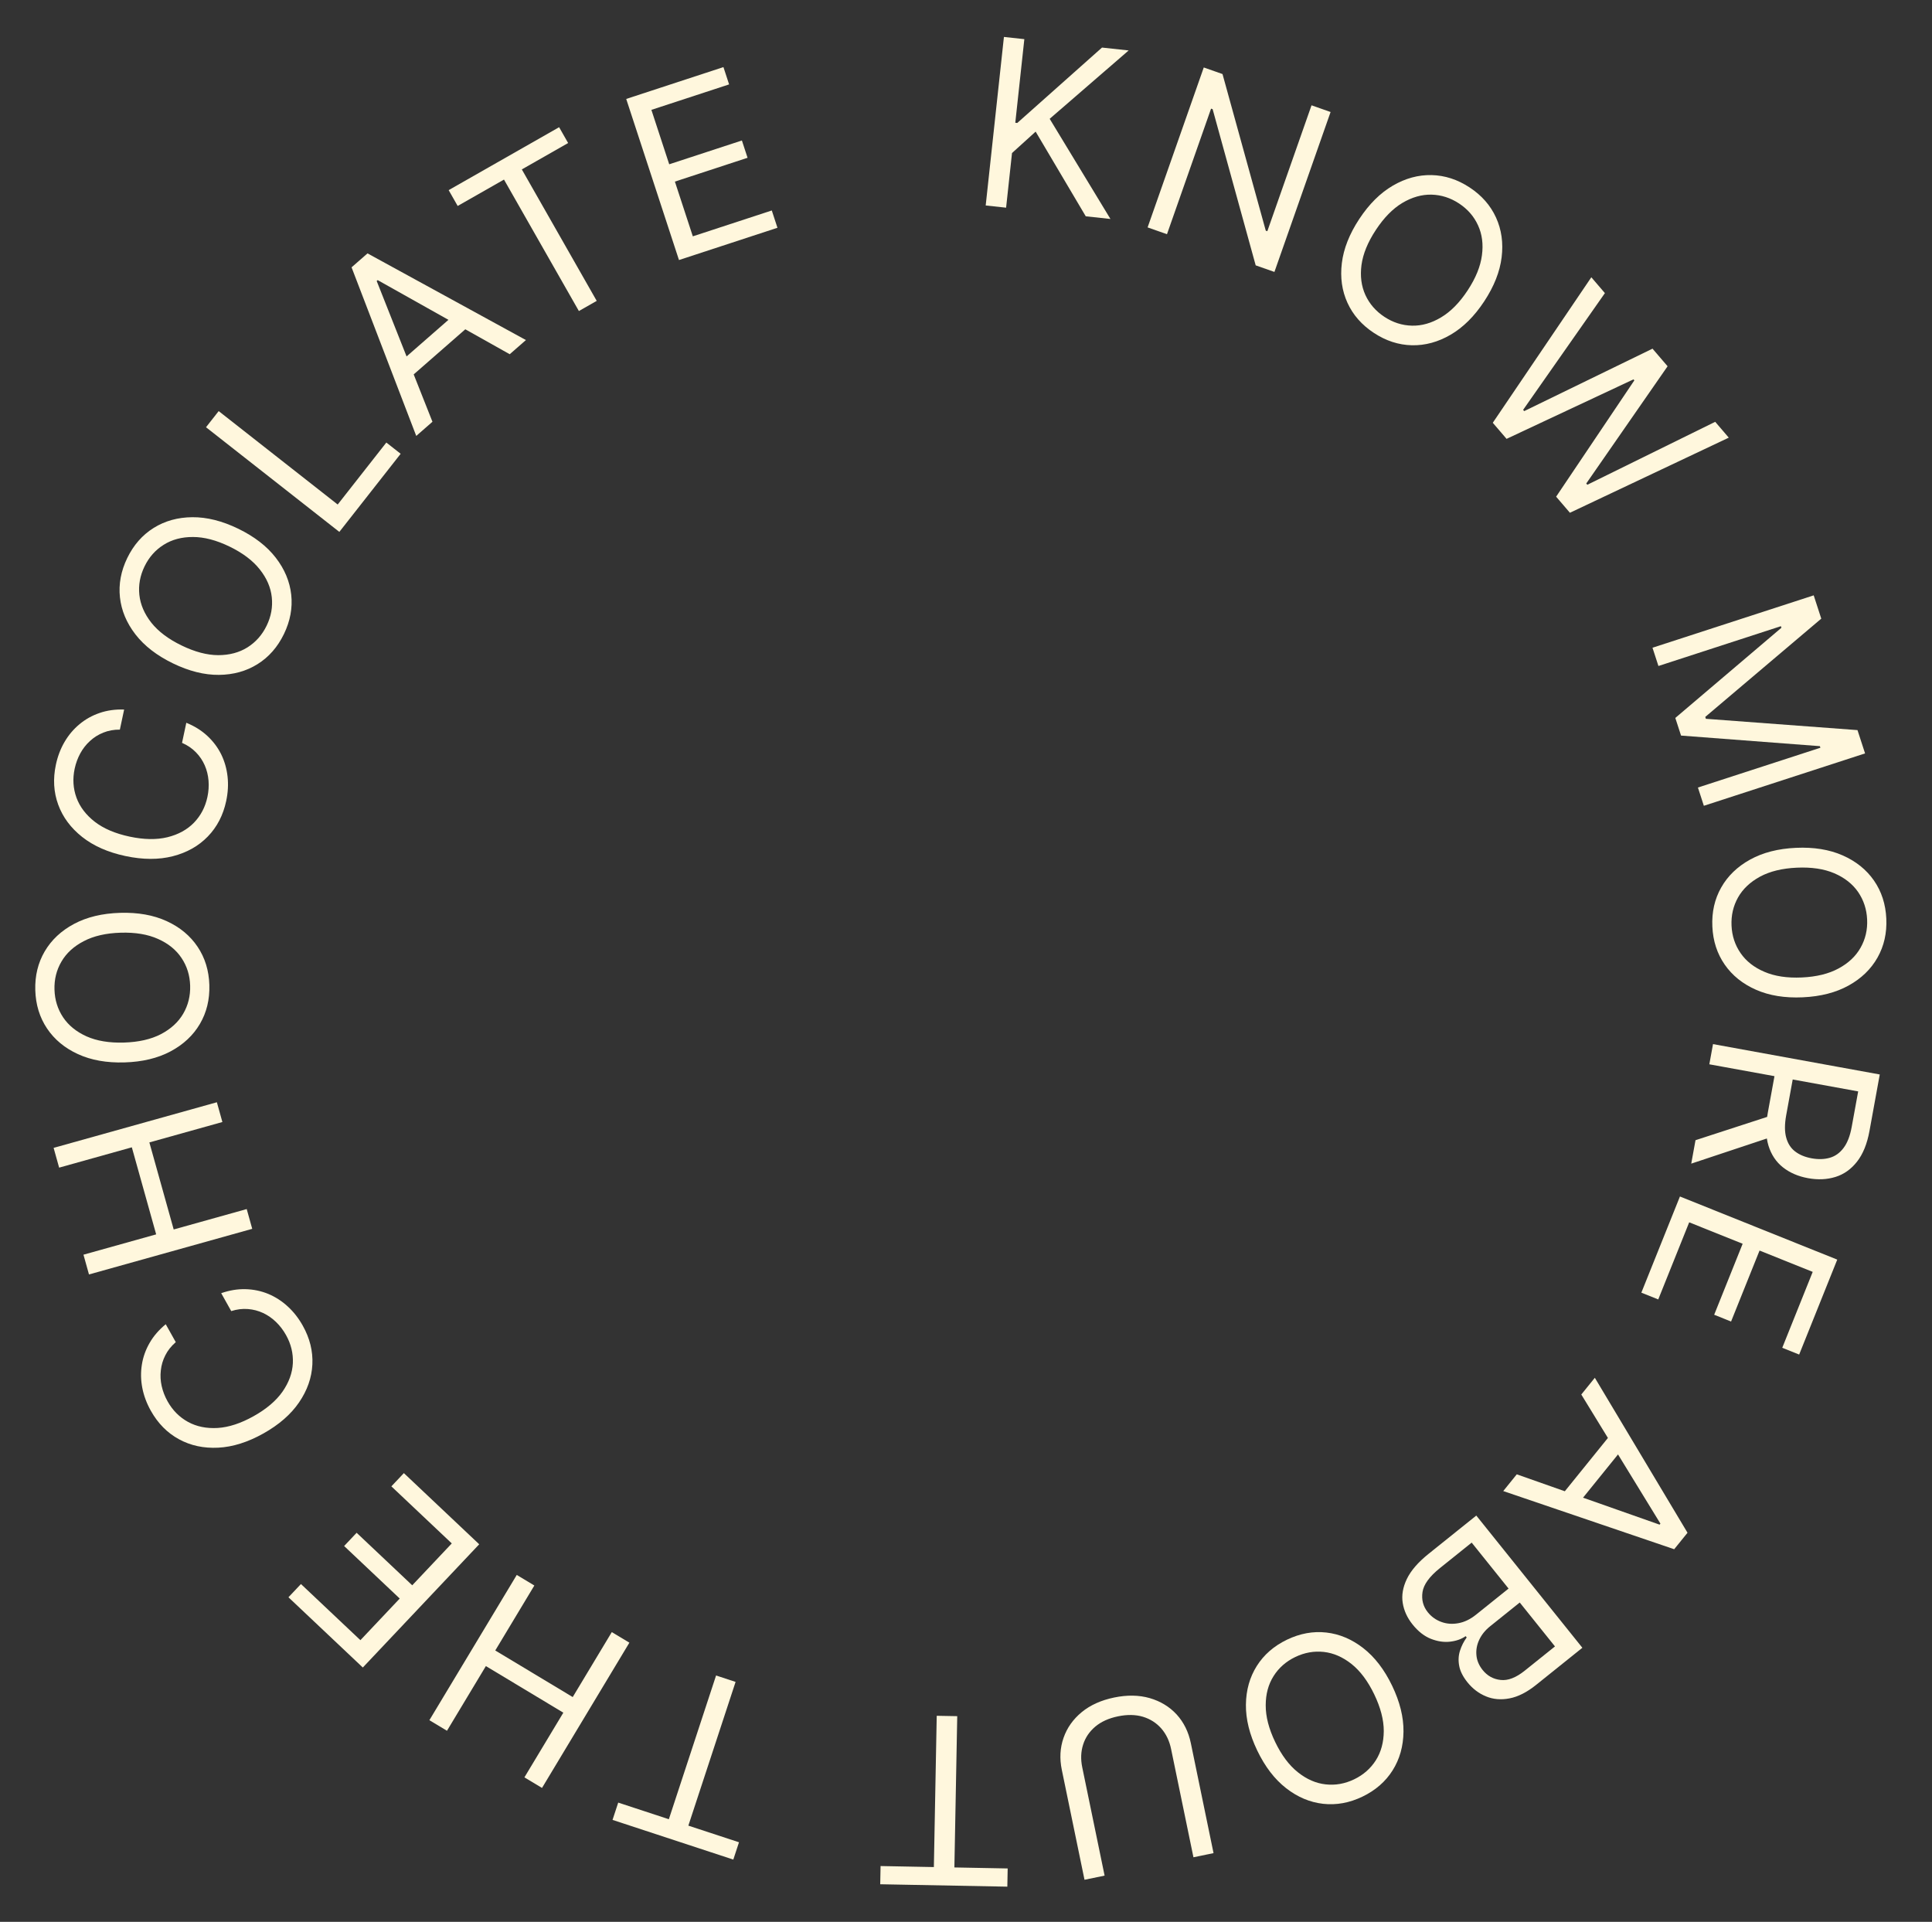 <svg width="189" height="188" viewBox="0 0 189 188" fill="none" xmlns="http://www.w3.org/2000/svg">
<rect x="0" y="0" width="189" height="188" fill="#333333" stroke="none"/>
<path d="M96.427 20.1L98.21 3.614L100.207 3.83L99.322 12.009L99.515 12.03L107.805 4.653L110.413 4.935L102.686 11.623L108.63 21.42L106.215 21.159L101.313 12.876L99.001 14.971L98.423 20.316L96.427 20.1Z" fill="#FFF7DD"/>
<path d="M130.166 10.957L124.672 26.602L122.839 25.958L118.627 10.68L118.474 10.627L114.161 22.911L112.266 22.245L117.76 6.6L119.593 7.244L123.825 22.563L123.978 22.617L128.302 10.302L130.166 10.957Z" fill="#FFF7DD"/>
<path d="M145.196 29.477C144.235 30.937 143.14 32.026 141.912 32.742C140.684 33.459 139.42 33.803 138.12 33.775C136.82 33.746 135.58 33.343 134.399 32.565C133.218 31.787 132.357 30.807 131.818 29.625C131.278 28.442 131.095 27.145 131.268 25.734C131.441 24.322 132.009 22.887 132.97 21.426C133.932 19.965 135.027 18.877 136.255 18.16C137.483 17.444 138.747 17.099 140.047 17.128C141.346 17.157 142.587 17.56 143.768 18.337C144.949 19.115 145.809 20.096 146.349 21.278C146.889 22.461 147.072 23.758 146.899 25.169C146.726 26.58 146.158 28.016 145.196 29.477ZM143.573 28.408C144.363 27.209 144.829 26.065 144.971 24.976C145.118 23.889 144.99 22.91 144.588 22.038C144.191 21.169 143.573 20.459 142.735 19.906C141.896 19.354 140.997 19.066 140.037 19.041C139.082 19.02 138.132 19.29 137.188 19.85C136.248 20.414 135.383 21.295 134.593 22.495C133.804 23.694 133.336 24.836 133.189 25.923C133.047 27.012 133.175 27.991 133.572 28.86C133.973 29.732 134.594 30.444 135.432 30.996C136.271 31.548 137.167 31.835 138.123 31.857C139.082 31.881 140.032 31.612 140.972 31.048C141.917 30.487 142.784 29.607 143.573 28.408Z" fill="#FFF7DD"/>
<path d="M146.033 41.358L155.673 27.124L157.001 28.673L149.002 40.093L149.107 40.216L161.659 34.108L163.134 35.829L155.177 47.298L155.282 47.421L167.792 41.264L169.119 42.813L153.579 50.161L152.23 48.587L159.881 37.21L159.797 37.111L147.382 42.931L146.033 41.358Z" fill="#FFF7DD"/>
<path d="M177.427 58.239L178.168 60.518L166.819 70.131L166.879 70.316L181.711 71.422L182.452 73.701L166.681 78.825L166.101 77.039L178.083 73.146L178.033 72.992L164.45 71.957L163.889 70.232L174.269 61.41L174.219 61.256L162.238 65.15L161.657 63.363L177.427 58.239Z" fill="#FFF7DD"/>
<path d="M176.354 97.561C174.607 97.641 173.083 97.394 171.782 96.821C170.481 96.248 169.46 95.428 168.72 94.359C167.979 93.29 167.577 92.05 167.513 90.637C167.448 89.224 167.736 87.952 168.377 86.821C169.017 85.689 169.959 84.779 171.202 84.091C172.446 83.402 173.942 83.017 175.689 82.938C177.436 82.858 178.96 83.105 180.261 83.678C181.562 84.251 182.583 85.072 183.324 86.14C184.064 87.209 184.466 88.45 184.53 89.862C184.595 91.275 184.307 92.547 183.667 93.679C183.027 94.81 182.085 95.72 180.841 96.409C179.597 97.098 178.102 97.482 176.354 97.561ZM176.266 95.62C177.7 95.555 178.9 95.26 179.865 94.735C180.83 94.216 181.548 93.537 182.017 92.7C182.487 91.868 182.7 90.951 182.654 89.948C182.608 88.945 182.313 88.048 181.77 87.257C181.226 86.471 180.45 85.861 179.441 85.426C178.433 84.996 177.211 84.814 175.777 84.879C174.343 84.944 173.143 85.237 172.178 85.756C171.213 86.281 170.496 86.959 170.025 87.791C169.556 88.629 169.344 89.549 169.389 90.552C169.435 91.555 169.73 92.449 170.273 93.235C170.817 94.026 171.593 94.636 172.602 95.066C173.61 95.501 174.832 95.686 176.266 95.62Z" fill="#FFF7DD"/>
<path d="M167.577 102.138L183.89 105.109L182.886 110.621C182.654 111.896 182.246 112.902 181.662 113.641C181.083 114.38 180.38 114.878 179.555 115.133C178.729 115.389 177.836 115.429 176.874 115.254C175.913 115.079 175.097 114.727 174.425 114.199C173.753 113.671 173.278 112.962 173.002 112.072C172.73 111.183 172.709 110.106 172.939 108.843L173.752 104.382L175.536 104.707L174.735 109.104C174.577 109.975 174.577 110.699 174.735 111.276C174.892 111.859 175.182 112.313 175.606 112.637C176.034 112.967 176.575 113.192 177.228 113.311C177.881 113.429 178.475 113.411 179.008 113.256C179.541 113.101 179.989 112.779 180.352 112.291C180.72 111.804 180.985 111.12 181.145 110.238L181.778 106.765L167.217 104.114L167.577 102.138ZM173.507 111.151L165.447 113.832L165.865 111.538L173.913 108.921L173.507 111.151Z" fill="#FFF7DD"/>
<path d="M164.342 117.045L179.731 123.22L176.005 132.508L174.351 131.844L177.33 124.42L172.13 122.334L169.344 129.277L167.691 128.614L170.477 121.67L165.247 119.572L162.22 127.116L160.567 126.453L164.342 117.045Z" fill="#FFF7DD"/>
<path d="M154.692 136.417L156.016 134.78L165.083 149.94L163.779 151.551L147.057 145.861L148.38 144.224L162.35 149.147L162.432 149.046L154.692 136.417ZM159.241 141.093L153.906 147.692L152.521 146.572L157.856 139.973L159.241 141.093Z" fill="#FFF7DD"/>
<path d="M144.42 148.258L154.797 161.191L150.276 164.819C149.375 165.542 148.507 165.983 147.672 166.141C146.84 166.303 146.071 166.238 145.366 165.945C144.664 165.657 144.06 165.197 143.553 164.566C143.108 164.01 142.838 163.472 142.746 162.951C142.649 162.434 142.676 161.941 142.827 161.474C142.974 161.01 143.192 160.579 143.481 160.181L143.38 160.055C142.964 160.347 142.455 160.527 141.852 160.595C141.249 160.664 140.624 160.57 139.976 160.315C139.329 160.059 138.731 159.591 138.184 158.909C137.664 158.26 137.343 157.559 137.223 156.805C137.102 156.05 137.238 155.267 137.63 154.453C138.023 153.64 138.728 152.825 139.747 152.007L144.42 148.258ZM143.969 150.904L140.862 153.397C139.839 154.218 139.271 154.998 139.159 155.739C139.047 156.486 139.218 157.145 139.674 157.713C140.026 158.151 140.462 158.465 140.982 158.657C141.506 158.853 142.063 158.896 142.655 158.789C143.25 158.685 143.83 158.407 144.394 157.954L147.577 155.4L143.969 150.904ZM148.671 156.764L145.766 159.095C145.295 159.473 144.944 159.907 144.713 160.397C144.479 160.889 144.385 161.393 144.432 161.909C144.475 162.428 144.679 162.915 145.044 163.37C145.5 163.938 146.084 164.262 146.798 164.34C147.514 164.422 148.302 164.119 149.161 163.43L152.117 161.059L148.671 156.764Z" fill="#FFF7DD"/>
<path d="M122.994 171.25C122.236 169.674 121.866 168.175 121.883 166.753C121.9 165.331 122.255 164.07 122.948 162.971C123.641 161.871 124.625 161.014 125.899 160.401C127.174 159.789 128.457 159.555 129.749 159.7C131.04 159.846 132.247 160.356 133.368 161.23C134.489 162.104 135.429 163.33 136.187 164.906C136.945 166.482 137.315 167.981 137.298 169.402C137.281 170.824 136.926 172.085 136.233 173.185C135.54 174.285 134.556 175.141 133.282 175.754C132.007 176.367 130.724 176.6 129.433 176.455C128.141 176.31 126.934 175.8 125.813 174.925C124.692 174.051 123.752 172.826 122.994 171.25ZM124.746 170.408C125.368 171.701 126.109 172.689 126.97 173.371C127.827 174.056 128.732 174.45 129.686 174.554C130.636 174.66 131.563 174.496 132.468 174.061C133.373 173.626 134.082 173.003 134.597 172.193C135.107 171.384 135.364 170.431 135.369 169.333C135.369 168.237 135.058 167.042 134.436 165.748C133.813 164.454 133.074 163.465 132.218 162.78C131.357 162.098 130.452 161.704 129.502 161.598C128.548 161.494 127.618 161.659 126.713 162.094C125.809 162.529 125.101 163.151 124.591 163.959C124.077 164.77 123.82 165.723 123.82 166.819C123.815 167.917 124.123 169.114 124.746 170.408Z" fill="#FFF7DD"/>
<path d="M108.059 183.48L106.093 183.886L103.873 173.134C103.643 172.024 103.7 170.979 104.044 169.998C104.383 169.024 104.973 168.189 105.816 167.491C106.659 166.799 107.718 166.321 108.992 166.058C110.266 165.795 111.428 165.814 112.476 166.116C113.526 166.422 114.403 166.955 115.105 167.714C115.803 168.479 116.267 169.417 116.496 170.527L118.716 181.279L116.75 181.685L114.562 171.092C114.399 170.299 114.078 169.629 113.602 169.083C113.126 168.542 112.529 168.161 111.811 167.94C111.089 167.725 110.276 167.711 109.372 167.898C108.468 168.084 107.727 168.419 107.149 168.902C106.572 169.391 106.175 169.977 105.958 170.661C105.737 171.352 105.708 172.094 105.872 172.886L108.059 183.48Z" fill="#FFF7DD"/>
<path d="M98.577 182.779L98.543 184.56L86.109 184.325L86.143 182.544L91.356 182.643L91.636 167.845L93.643 167.882L93.364 182.68L98.577 182.779Z" fill="#FFF7DD"/>
<path d="M72.293 180.218L71.737 181.911L59.922 178.029L60.478 176.337L65.431 177.964L70.051 163.903L71.959 164.53L67.339 178.591L72.293 180.218Z" fill="#FFF7DD"/>
<path d="M61.57 160.693L53.023 174.902L51.302 173.867L55.109 167.54L47.532 162.982L43.726 169.31L42.005 168.275L50.553 154.066L52.273 155.101L48.45 161.456L56.027 166.013L59.85 159.658L61.57 160.693Z" fill="#FFF7DD"/>
<path d="M46.879 151.067L35.493 163.122L28.218 156.251L29.441 154.956L35.257 160.448L39.104 156.375L33.665 151.238L34.888 149.943L40.327 155.08L44.196 150.983L38.286 145.401L39.509 144.106L46.879 151.067Z" fill="#FFF7DD"/>
<path d="M16.214 129.542L17.195 131.294C16.749 131.68 16.408 132.109 16.172 132.582C15.933 133.05 15.787 133.54 15.734 134.053C15.673 134.563 15.701 135.076 15.817 135.593C15.933 136.11 16.126 136.608 16.395 137.088C16.886 137.964 17.552 138.634 18.393 139.097C19.231 139.555 20.198 139.752 21.295 139.689C22.389 139.62 23.562 139.235 24.815 138.533C26.067 137.832 27.009 137.032 27.638 136.135C28.265 135.233 28.602 134.305 28.649 133.351C28.693 132.391 28.47 131.474 27.979 130.598C27.71 130.118 27.386 129.693 27.006 129.324C26.626 128.956 26.205 128.663 25.743 128.445C25.273 128.226 24.777 128.095 24.253 128.055C23.721 128.012 23.177 128.079 22.62 128.255L21.639 126.503C22.452 126.221 23.248 126.09 24.027 126.112C24.806 126.133 25.546 126.288 26.246 126.576C26.941 126.867 27.575 127.276 28.148 127.803C28.719 128.324 29.209 128.95 29.618 129.68C30.309 130.914 30.623 132.18 30.558 133.478C30.494 134.776 30.06 136.012 29.257 137.186C28.455 138.36 27.29 139.374 25.765 140.229C24.239 141.083 22.766 141.547 21.346 141.618C19.926 141.69 18.645 141.414 17.505 140.791C16.364 140.169 15.447 139.24 14.756 138.006C14.347 137.276 14.069 136.532 13.922 135.773C13.773 135.009 13.758 134.253 13.877 133.506C13.992 132.761 14.244 132.051 14.633 131.375C15.017 130.702 15.544 130.091 16.214 129.542Z" fill="#FFF7DD"/>
<path d="M24.675 120.209L8.705 124.672L8.165 122.738L15.277 120.751L12.897 112.235L5.785 114.223L5.245 112.289L21.215 107.826L21.755 109.76L14.612 111.756L16.992 120.271L24.135 118.275L24.675 120.209Z" fill="#FFF7DD"/>
<path d="M11.747 89.297C13.495 89.245 15.015 89.515 16.307 90.108C17.599 90.701 18.607 91.538 19.331 92.618C20.055 93.698 20.438 94.945 20.48 96.358C20.522 97.772 20.215 99.039 19.557 100.161C18.899 101.282 17.944 102.177 16.689 102.847C15.435 103.516 13.934 103.877 12.185 103.929C10.437 103.982 8.917 103.711 7.625 103.118C6.333 102.525 5.325 101.689 4.601 100.609C3.878 99.529 3.495 98.282 3.452 96.868C3.41 95.455 3.718 94.188 4.375 93.066C5.033 91.945 5.989 91.049 7.243 90.38C8.498 89.711 9.999 89.35 11.747 89.297ZM11.805 91.24C10.37 91.283 9.166 91.559 8.193 92.069C7.22 92.573 6.492 93.24 6.009 94.07C5.526 94.895 5.3 95.809 5.33 96.812C5.36 97.816 5.641 98.717 6.172 99.517C6.704 100.311 7.47 100.933 8.472 101.384C9.474 101.829 10.692 102.03 12.127 101.987C13.562 101.944 14.767 101.67 15.74 101.166C16.713 100.656 17.441 99.989 17.923 99.165C18.406 98.335 18.633 97.418 18.602 96.414C18.572 95.411 18.292 94.512 17.76 93.718C17.229 92.918 16.462 92.296 15.46 91.851C14.459 91.4 13.24 91.197 11.805 91.24Z" fill="#FFF7DD"/>
<path d="M12.144 69.41L11.726 71.374C11.137 71.37 10.597 71.468 10.108 71.667C9.62 71.861 9.186 72.133 8.808 72.483C8.426 72.827 8.109 73.231 7.855 73.696C7.602 74.161 7.418 74.663 7.303 75.201C7.094 76.183 7.153 77.126 7.48 78.028C7.808 78.926 8.405 79.712 9.271 80.388C10.139 81.058 11.274 81.542 12.679 81.841C14.083 82.14 15.318 82.159 16.383 81.9C17.449 81.636 18.314 81.16 18.979 80.474C19.645 79.782 20.082 78.946 20.291 77.964C20.406 77.425 20.442 76.892 20.4 76.364C20.357 75.837 20.234 75.338 20.03 74.87C19.822 74.395 19.535 73.97 19.168 73.594C18.797 73.212 18.343 72.903 17.808 72.668L18.226 70.704C19.024 71.028 19.708 71.455 20.28 71.985C20.851 72.515 21.305 73.119 21.641 73.797C21.971 74.475 22.178 75.2 22.262 75.974C22.347 76.743 22.302 77.536 22.128 78.354C21.834 79.738 21.235 80.896 20.33 81.829C19.425 82.763 18.284 83.406 16.907 83.758C15.529 84.111 13.985 84.105 12.274 83.742C10.564 83.378 9.151 82.754 8.037 81.872C6.922 80.989 6.141 79.937 5.695 78.716C5.248 77.496 5.172 76.194 5.466 74.81C5.64 73.992 5.922 73.249 6.312 72.582C6.704 71.909 7.191 71.331 7.774 70.848C8.351 70.364 9.009 69.996 9.747 69.744C10.479 69.492 11.278 69.38 12.144 69.41Z" fill="#FFF7DD"/>
<path d="M23.308 51.722C24.881 52.486 26.103 53.43 26.974 54.554C27.844 55.678 28.349 56.887 28.49 58.179C28.631 59.471 28.392 60.754 27.775 62.026C27.158 63.298 26.298 64.279 25.195 64.968C24.093 65.657 22.831 66.007 21.409 66.019C19.987 66.031 18.49 65.655 16.916 64.892C15.343 64.128 14.121 63.184 13.251 62.06C12.381 60.935 11.875 59.727 11.734 58.435C11.594 57.142 11.832 55.86 12.449 54.588C13.067 53.316 13.927 52.335 15.029 51.646C16.132 50.957 17.394 50.607 18.815 50.595C20.237 50.583 21.735 50.959 23.308 51.722ZM22.46 53.47C21.168 52.843 19.973 52.53 18.875 52.531C17.778 52.527 16.824 52.781 16.012 53.293C15.202 53.8 14.578 54.505 14.139 55.408C13.701 56.311 13.532 57.24 13.633 58.195C13.736 59.145 14.127 60.052 14.805 60.915C15.487 61.774 16.473 62.517 17.765 63.143C19.057 63.77 20.25 64.086 21.346 64.09C22.445 64.089 23.399 63.835 24.209 63.328C25.021 62.816 25.647 62.109 26.085 61.206C26.523 60.303 26.691 59.376 26.588 58.426C26.488 57.471 26.097 56.565 25.416 55.706C24.737 54.842 23.751 54.097 22.46 53.47Z" fill="#FFF7DD"/>
<path d="M33.196 52.033L20.153 41.794L21.393 40.215L33.035 49.354L37.794 43.291L39.195 44.391L33.196 52.033Z" fill="#FFF7DD"/>
<path d="M42.305 41.258L40.72 42.644L34.392 26.151L35.953 24.787L51.449 33.266L49.864 34.651L36.947 27.402L36.85 27.487L42.305 41.258ZM38.627 35.87L45.016 30.286L46.189 31.627L39.8 37.211L38.627 35.87Z" fill="#FFF7DD"/>
<path d="M44.773 20.148L43.891 18.6L54.697 12.444L55.578 13.992L51.048 16.573L58.374 29.433L56.63 30.427L49.303 17.567L44.773 20.148Z" fill="#FFF7DD"/>
<path d="M66.422 25.437L61.26 9.679L70.771 6.564L71.325 8.257L63.723 10.747L65.467 16.071L72.577 13.743L73.131 15.435L66.022 17.764L67.776 23.119L75.501 20.589L76.055 22.282L66.422 25.437Z" fill="#FFF7DD"/>
</svg>
